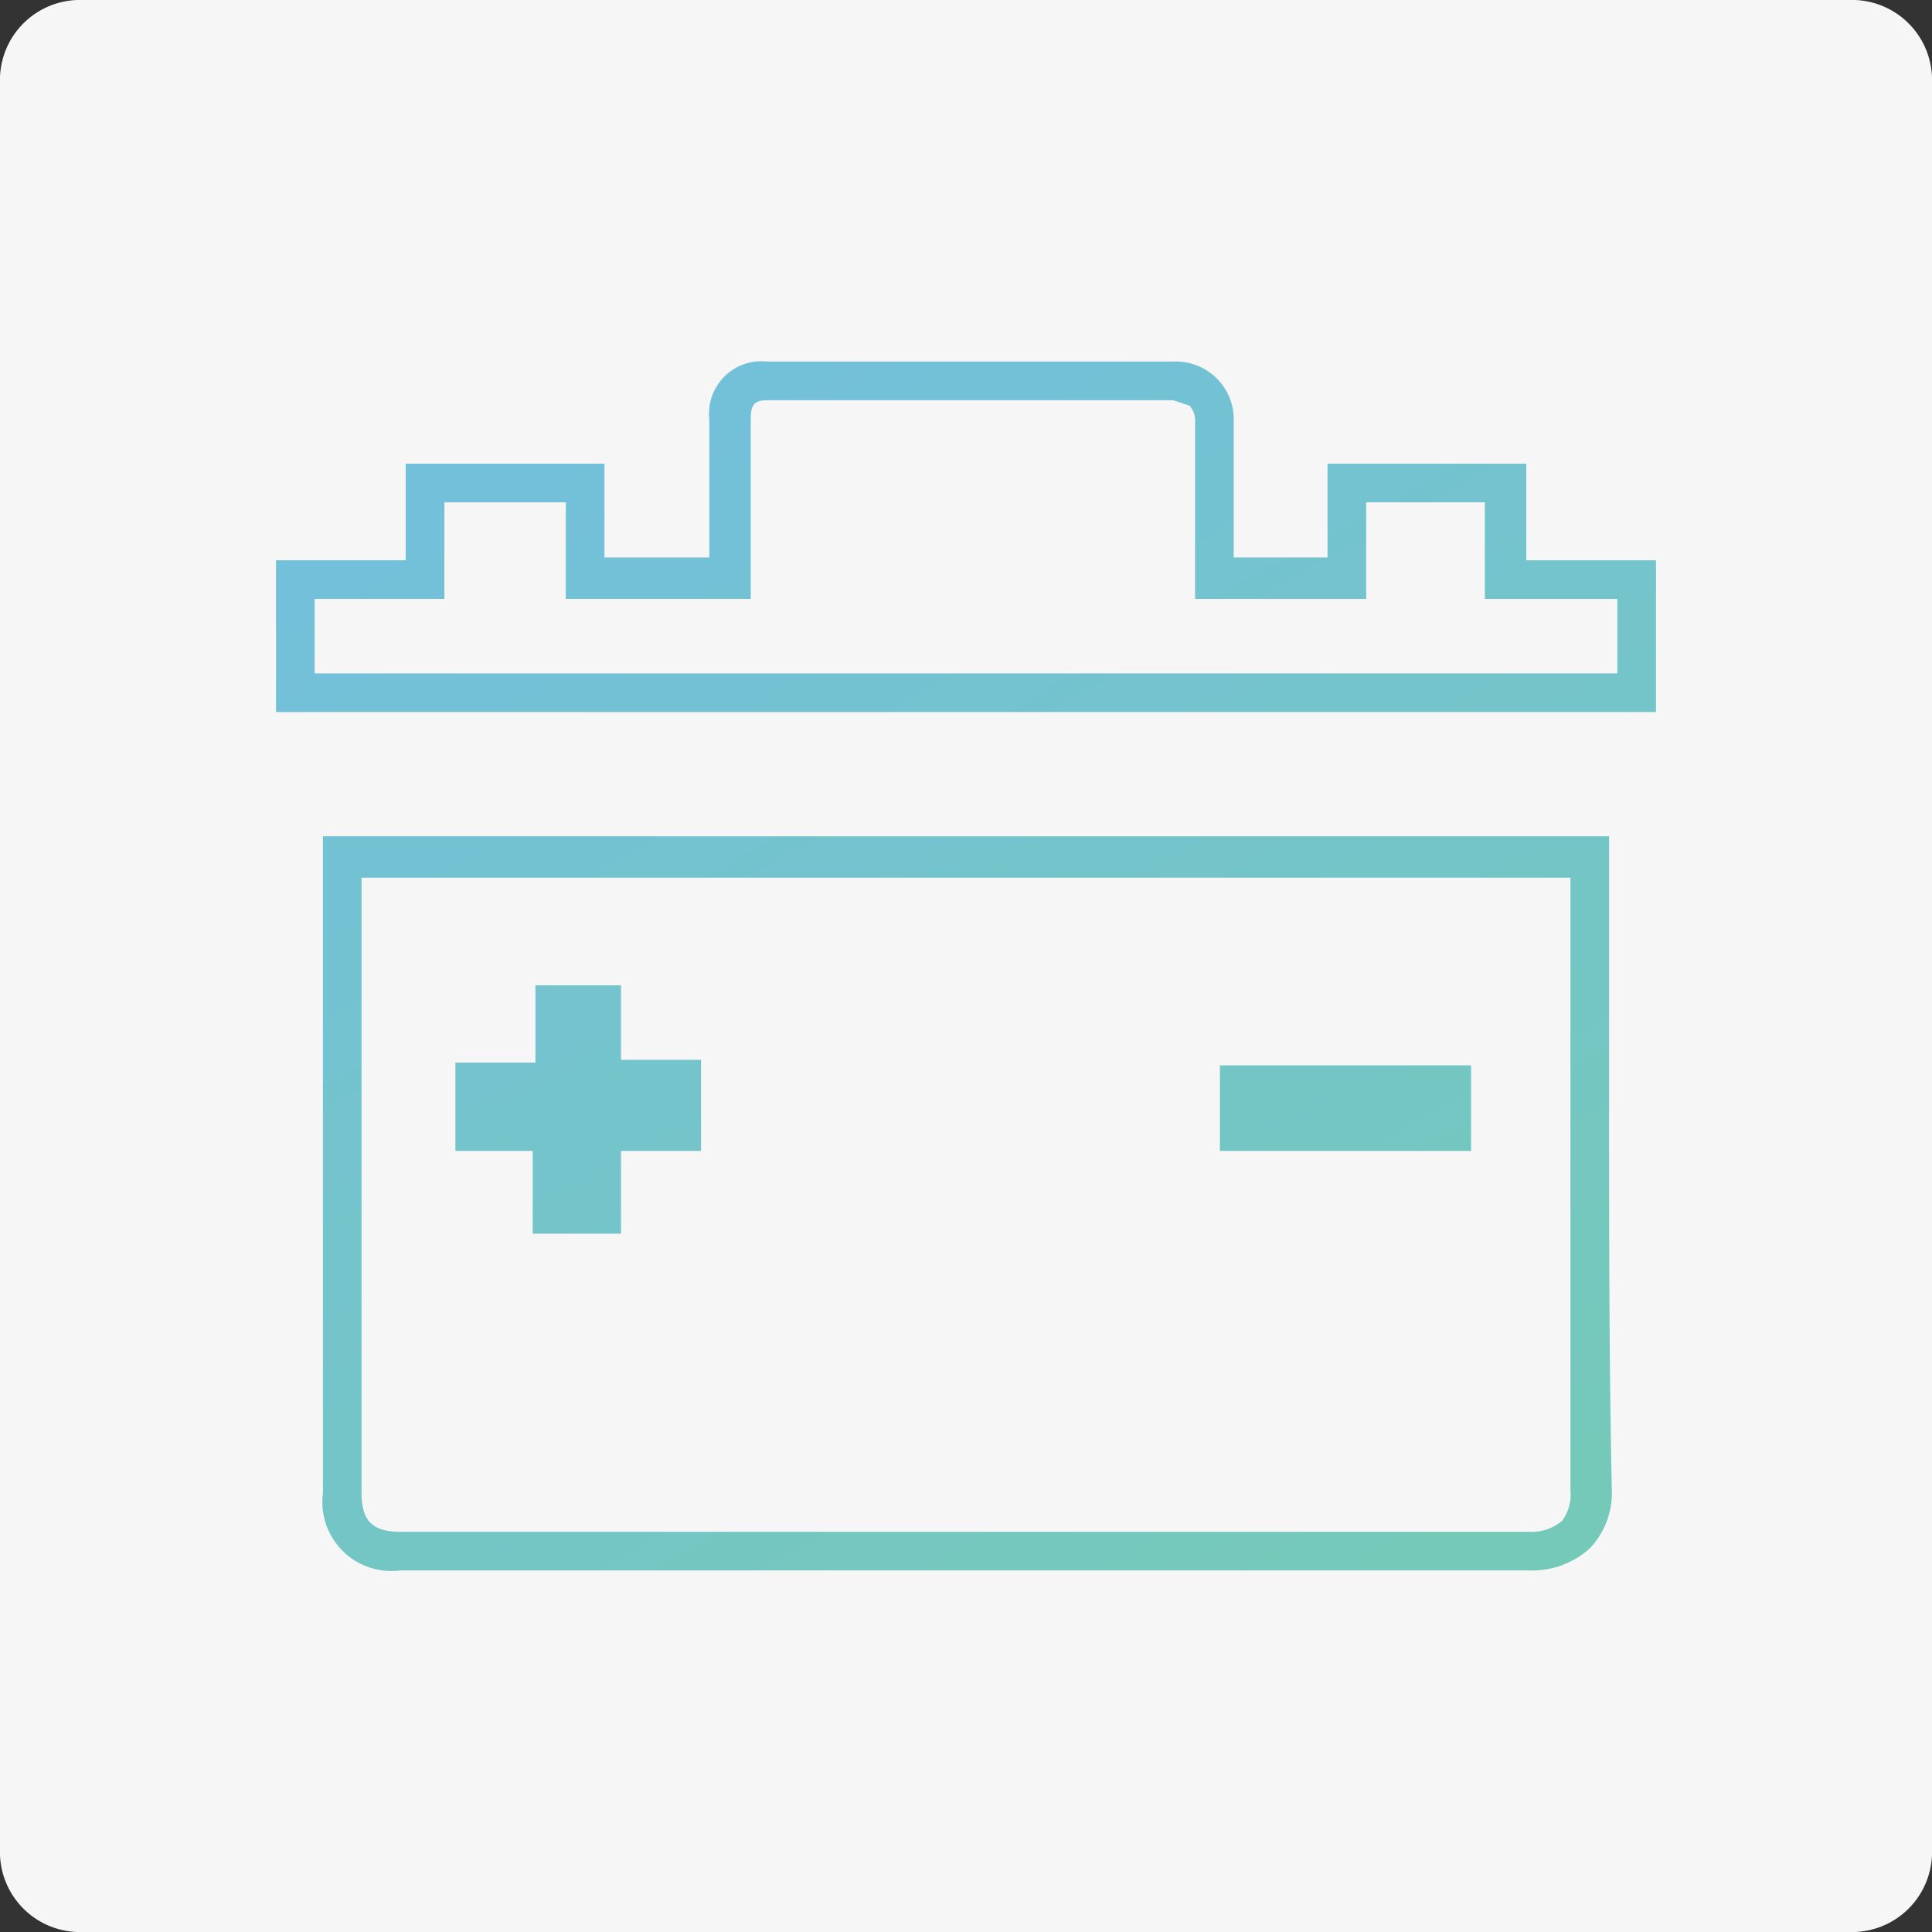 <svg id="Layer_1" data-name="Layer 1" xmlns="http://www.w3.org/2000/svg" xmlns:xlink="http://www.w3.org/1999/xlink" width="70" height="70" viewBox="0 0 70 70">
  <rect x="0" y="0" width="70" height="70" fill="#333333" stroke="none"/>
  <defs>
    <style>
      .cls-1 {
        fill: #f6f6f6;
      }

      .cls-2 {
        fill: url(#linear-gradient);
      }

      .cls-3 {
        fill: url(#linear-gradient-2);
      }

      .cls-4 {
        fill: url(#linear-gradient-3);
      }

      .cls-5 {
        fill: url(#linear-gradient-4);
      }
    </style>
    <linearGradient id="linear-gradient" x1="44.58" y1="60.11" x2="12.58" y2="1.78" gradientUnits="userSpaceOnUse">
      <stop offset="0" stop-color="#75c9b9"/>
      <stop offset="1" stop-color="#72bde5"/>
    </linearGradient>
    <linearGradient id="linear-gradient-2" x1="52.85" y1="55.58" x2="20.85" y2="-2.76" xlink:href="#linear-gradient"/>
    <linearGradient id="linear-gradient-3" x1="34.86" y1="65.45" x2="2.86" y2="7.11" xlink:href="#linear-gradient"/>
    <linearGradient id="linear-gradient-4" x1="56.19" y1="53.75" x2="24.19" y2="-4.59" xlink:href="#linear-gradient"/>
  </defs>
  <title>icon_electrical_E01</title>
  <path id="Rectangle" class="cls-1" d="M3,0H67a2.9,2.9,0,0,1,3,3V67a2.9,2.9,0,0,1-3,3H3a2.9,2.9,0,0,1-3-3V3A2.9,2.9,0,0,1,3,0Z"/>
  <g>
    <path class="cls-2" d="M58.3,30.3H11.7V54.1a2.5,2.5,0,0,0,2.8,2.8H55.4a3.1,3.1,0,0,0,2.2-.8,2.9,2.9,0,0,0,.8-2.1c-.1-4.7-.1-9.5-.1-14.1ZM56.6,55.1a1.7,1.7,0,0,1-1.2.4H14.5c-1,0-1.4-.4-1.4-1.4V31.8H56.9V54A1.6,1.6,0,0,1,56.6,55.1Z"/>
    <path class="cls-3" d="M55.3,16.8H48.1v3.4H44.7V15.3a2.1,2.1,0,0,0-2.2-2.2H27.8a1.9,1.9,0,0,0-2.1,2.1v5H21.9V16.8H14.7v3.5H10v5.5H60V20.3H55.3Zm3.3,4.9v2.7H11.4V21.7h4.7V18.2h4.4v3.5h6.7V15.2c0-.5.1-.7.6-.7H42.5l.6.2a.8.8,0,0,1,.2.6v6.4h6.2V18.2h4.3v3.5Z"/>
    <path class="cls-4" d="M22.5,35.7H19.4v2.8H16.5v3.2h2.8v3h3.2v-3h2.9V38.4H22.5Z"/>
    <path class="cls-5" d="M44.2,41.7h9.1V38.6H44.2Z"/>
  </g>
</svg>
